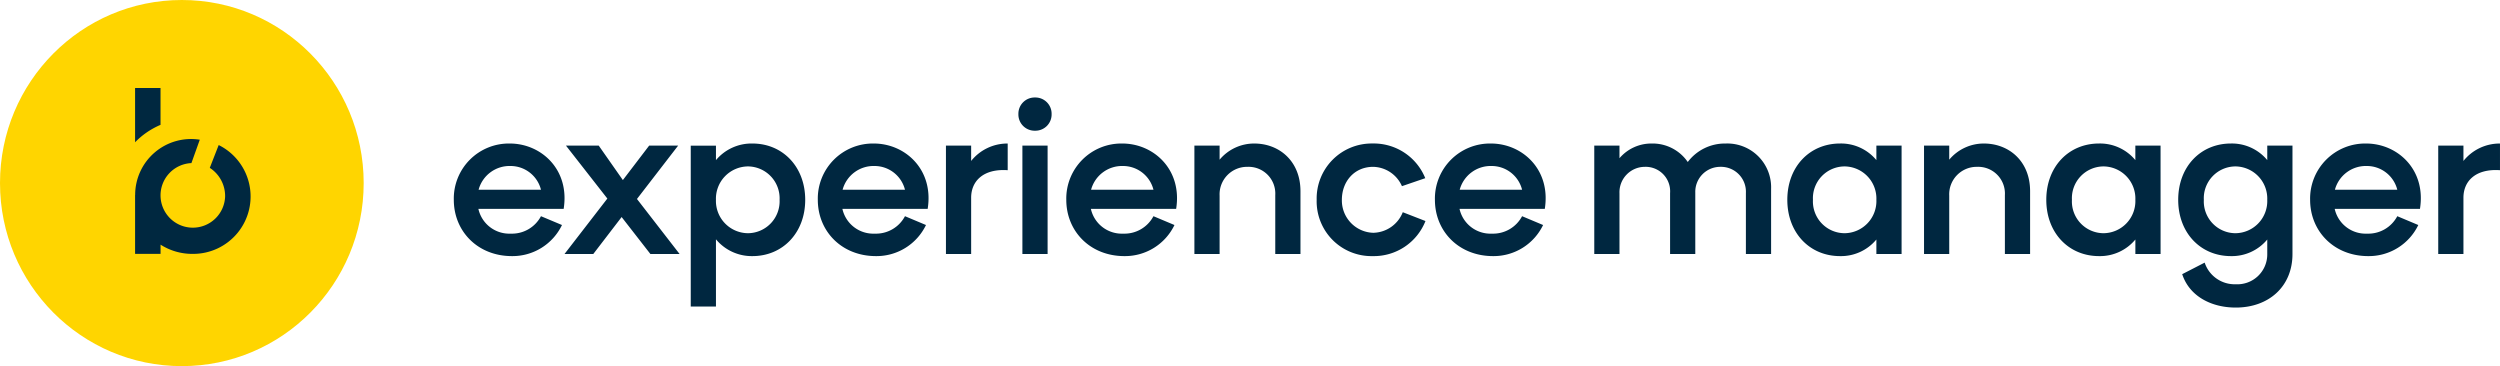 <?xml version="1.0" encoding="UTF-8"?>
<!--
Copyright 2019-2021 Hippo B.V. (http://www.onehippo.com)

Licensed under the Apache License, Version 2.0 (the "License");
you may not use this file except in compliance with the License.
You may obtain a copy of the License at

http://www.apache.org/licenses/LICENSE-2.0

Unless required by applicable law or agreed to in writing, software
distributed under the License is distributed on an "AS IS" BASIS,
WITHOUT WARRANTIES OR CONDITIONS OF ANY KIND, either express or implied.
See the License for the specific language governing permissions and
limitations under the License.
-->
<svg xmlns="http://www.w3.org/2000/svg" width="511.798" height="74.955" viewBox="0 0 511.798 74.955">
  <g transform="translate(-257 -644)">
    <ellipse fill="#ffd500" cx="37.226" cy="37.477" rx="37.226" ry="37.477" transform="translate(257 644)"/>
    <g transform="translate(284.653 662.016)">
      <path fill="#002840" d="M119.541,141.565l-1.824,4.669a6.876,6.876,0,0,1,3.14,5.881,6.613,6.613,0,1,1-6.9-6.855l1.714-4.788a11.448,11.448,0,0,0-13.231,11.334l-.015-.007v12.047h5.217v-1.89a12.075,12.075,0,0,0,6.608,1.89,11.753,11.753,0,0,0,5.293-22.281Z" transform="translate(-102.424 -129.887)"/>
      <path fill="#002840" d="M102.424,141.424a16.015,16.015,0,0,1,5.21-3.563v-7.544h-5.21Z" transform="translate(-102.424 -130.318)"/>
    </g>
    <path fill="#002740" d="M12.771-22.618A11.275,11.275,0,0,0,1.29-11.094C1.29-4.687,6.149.43,13.2.43A11.238,11.238,0,0,0,23.435-5.934l-4.3-1.806a6.714,6.714,0,0,1-6.192,3.569A6.483,6.483,0,0,1,6.321-9.245H23.779C25.069-17.329,19.135-22.618,12.771-22.618Zm-6.407,9.46A6.574,6.574,0,0,1,12.9-18.017a6.425,6.425,0,0,1,6.235,4.859ZM41.538,0h5.977L38.786-11.266l8.428-10.922H41.28L35.9-15.136,30.96-22.188H24.252l8.471,10.836L23.951,0h5.891l5.805-7.568Zm20.9-22.618a9.488,9.488,0,0,0-7.482,3.4v-2.967h-5.16V10.75h5.16V-3.01A9.524,9.524,0,0,0,62.436.43c6.149,0,10.793-4.73,10.793-11.524S68.585-22.618,62.436-22.618ZM54.954-11.094a6.612,6.612,0,0,1,6.579-6.837,6.534,6.534,0,0,1,6.45,6.837,6.534,6.534,0,0,1-6.45,6.837A6.612,6.612,0,0,1,54.954-11.094ZM87.29-22.618A11.275,11.275,0,0,0,75.809-11.094C75.809-4.687,80.668.43,87.72.43A11.238,11.238,0,0,0,97.954-5.934l-4.3-1.806a6.714,6.714,0,0,1-6.192,3.569A6.483,6.483,0,0,1,80.84-9.245H98.3C99.588-17.329,93.654-22.618,87.29-22.618Zm-6.407,9.46a6.574,6.574,0,0,1,6.536-4.859,6.425,6.425,0,0,1,6.235,4.859ZM107.2-19.049v-3.139h-5.16V0h5.16V-11.524c0-3.4,2.494-5.977,7.482-5.633v-5.461A9.494,9.494,0,0,0,107.2-19.049Zm13.072-6.192a3.324,3.324,0,0,0,3.4-3.4,3.324,3.324,0,0,0-3.4-3.4,3.324,3.324,0,0,0-3.4,3.4A3.324,3.324,0,0,0,120.271-25.241ZM117.691,0h5.16V-22.188h-5.16Zm20.468-22.618a11.275,11.275,0,0,0-11.481,11.524c0,6.407,4.859,11.524,11.911,11.524a11.238,11.238,0,0,0,10.234-6.364l-4.3-1.806a6.714,6.714,0,0,1-6.192,3.569,6.483,6.483,0,0,1-6.622-5.074h17.458C150.457-17.329,144.523-22.618,138.159-22.618Zm-6.407,9.46a6.574,6.574,0,0,1,6.536-4.859,6.425,6.425,0,0,1,6.235,4.859Zm33.411-9.46a9.206,9.206,0,0,0-7.1,3.311v-2.881h-5.16V0h5.16V-11.954a5.628,5.628,0,0,1,5.719-5.891,5.473,5.473,0,0,1,5.676,5.8V0h5.16V-12.857C174.623-19.006,170.28-22.618,165.163-22.618ZM189.415.43a11.354,11.354,0,0,0,10.793-7.181l-4.644-1.806a6.643,6.643,0,0,1-6.02,4.214,6.621,6.621,0,0,1-6.45-6.751c0-3.741,2.537-6.751,6.407-6.751a6.585,6.585,0,0,1,5.891,3.956l4.773-1.634a11.367,11.367,0,0,0-10.793-7.1,11.265,11.265,0,0,0-11.438,11.524A11.224,11.224,0,0,0,189.415.43Zm24.209-23.048a11.275,11.275,0,0,0-11.481,11.524C202.143-4.687,207,.43,214.054.43a11.238,11.238,0,0,0,10.234-6.364l-4.3-1.806A6.714,6.714,0,0,1,213.8-4.171a6.483,6.483,0,0,1-6.622-5.074h17.458C225.922-17.329,219.988-22.618,213.624-22.618Zm-6.407,9.46a6.574,6.574,0,0,1,6.536-4.859,6.425,6.425,0,0,1,6.235,4.859Zm54.427-9.46a9.514,9.514,0,0,0-7.74,3.784,8.717,8.717,0,0,0-7.4-3.784,8.559,8.559,0,0,0-6.579,3.01v-2.58h-5.16V0h5.16V-12.427a5.209,5.209,0,0,1,5.16-5.418,5.012,5.012,0,0,1,5.2,5.375V0h5.16V-12.6a5.114,5.114,0,0,1,5.16-5.246,5.105,5.105,0,0,1,5.2,5.375V0h5.16V-13.33A8.97,8.97,0,0,0,261.644-22.618Zm36.034.43h-5.16v2.967a9.4,9.4,0,0,0-7.439-3.4c-6.192,0-10.793,4.73-10.793,11.524S278.887.43,285.079.43a9.4,9.4,0,0,0,7.439-3.4V0h5.16ZM279.532-11.094a6.508,6.508,0,0,1,6.45-6.837,6.577,6.577,0,0,1,6.536,6.837,6.577,6.577,0,0,1-6.536,6.837A6.508,6.508,0,0,1,279.532-11.094Zm35-11.524a9.206,9.206,0,0,0-7.1,3.311v-2.881h-5.16V0h5.16V-11.954a5.628,5.628,0,0,1,5.719-5.891,5.473,5.473,0,0,1,5.676,5.8V0h5.16V-12.857C323.994-19.006,319.651-22.618,314.534-22.618Zm36.163.43h-5.16v2.967a9.4,9.4,0,0,0-7.439-3.4c-6.192,0-10.793,4.73-10.793,11.524S331.906.43,338.1.43a9.4,9.4,0,0,0,7.439-3.4V0h5.16ZM332.551-11.094A6.508,6.508,0,0,1,339-17.931a6.577,6.577,0,0,1,6.536,6.837A6.577,6.577,0,0,1,339-4.257,6.508,6.508,0,0,1,332.551-11.094ZM377.7,0V-22.188h-5.16v2.967a9.4,9.4,0,0,0-7.439-3.4c-6.192,0-10.793,4.73-10.793,11.524S358.91.43,365.1.43a9.4,9.4,0,0,0,7.439-3.4V0a6.122,6.122,0,0,1-6.45,6.192,6.464,6.464,0,0,1-6.364-4.429l-4.6,2.365c1.462,4.472,5.891,6.837,10.965,6.837C372.8,10.965,377.7,6.708,377.7,0ZM359.555-11.094A6.508,6.508,0,0,1,366-17.931a6.577,6.577,0,0,1,6.536,6.837A6.577,6.577,0,0,1,366-4.257,6.508,6.508,0,0,1,359.555-11.094Zm33.239-11.524a11.275,11.275,0,0,0-11.481,11.524c0,6.407,4.859,11.524,11.911,11.524a11.238,11.238,0,0,0,10.234-6.364l-4.3-1.806a6.714,6.714,0,0,1-6.192,3.569,6.483,6.483,0,0,1-6.622-5.074H403.8C405.092-17.329,399.158-22.618,392.794-22.618Zm-6.407,9.46a6.574,6.574,0,0,1,6.536-4.859,6.425,6.425,0,0,1,6.235,4.859ZM412.7-19.049v-3.139h-5.16V0h5.16V-11.524c0-3.4,2.494-5.977,7.482-5.633v-5.461A9.494,9.494,0,0,0,412.7-19.049Z" transform="translate(348.613 696)"/>
  </g>
</svg>
